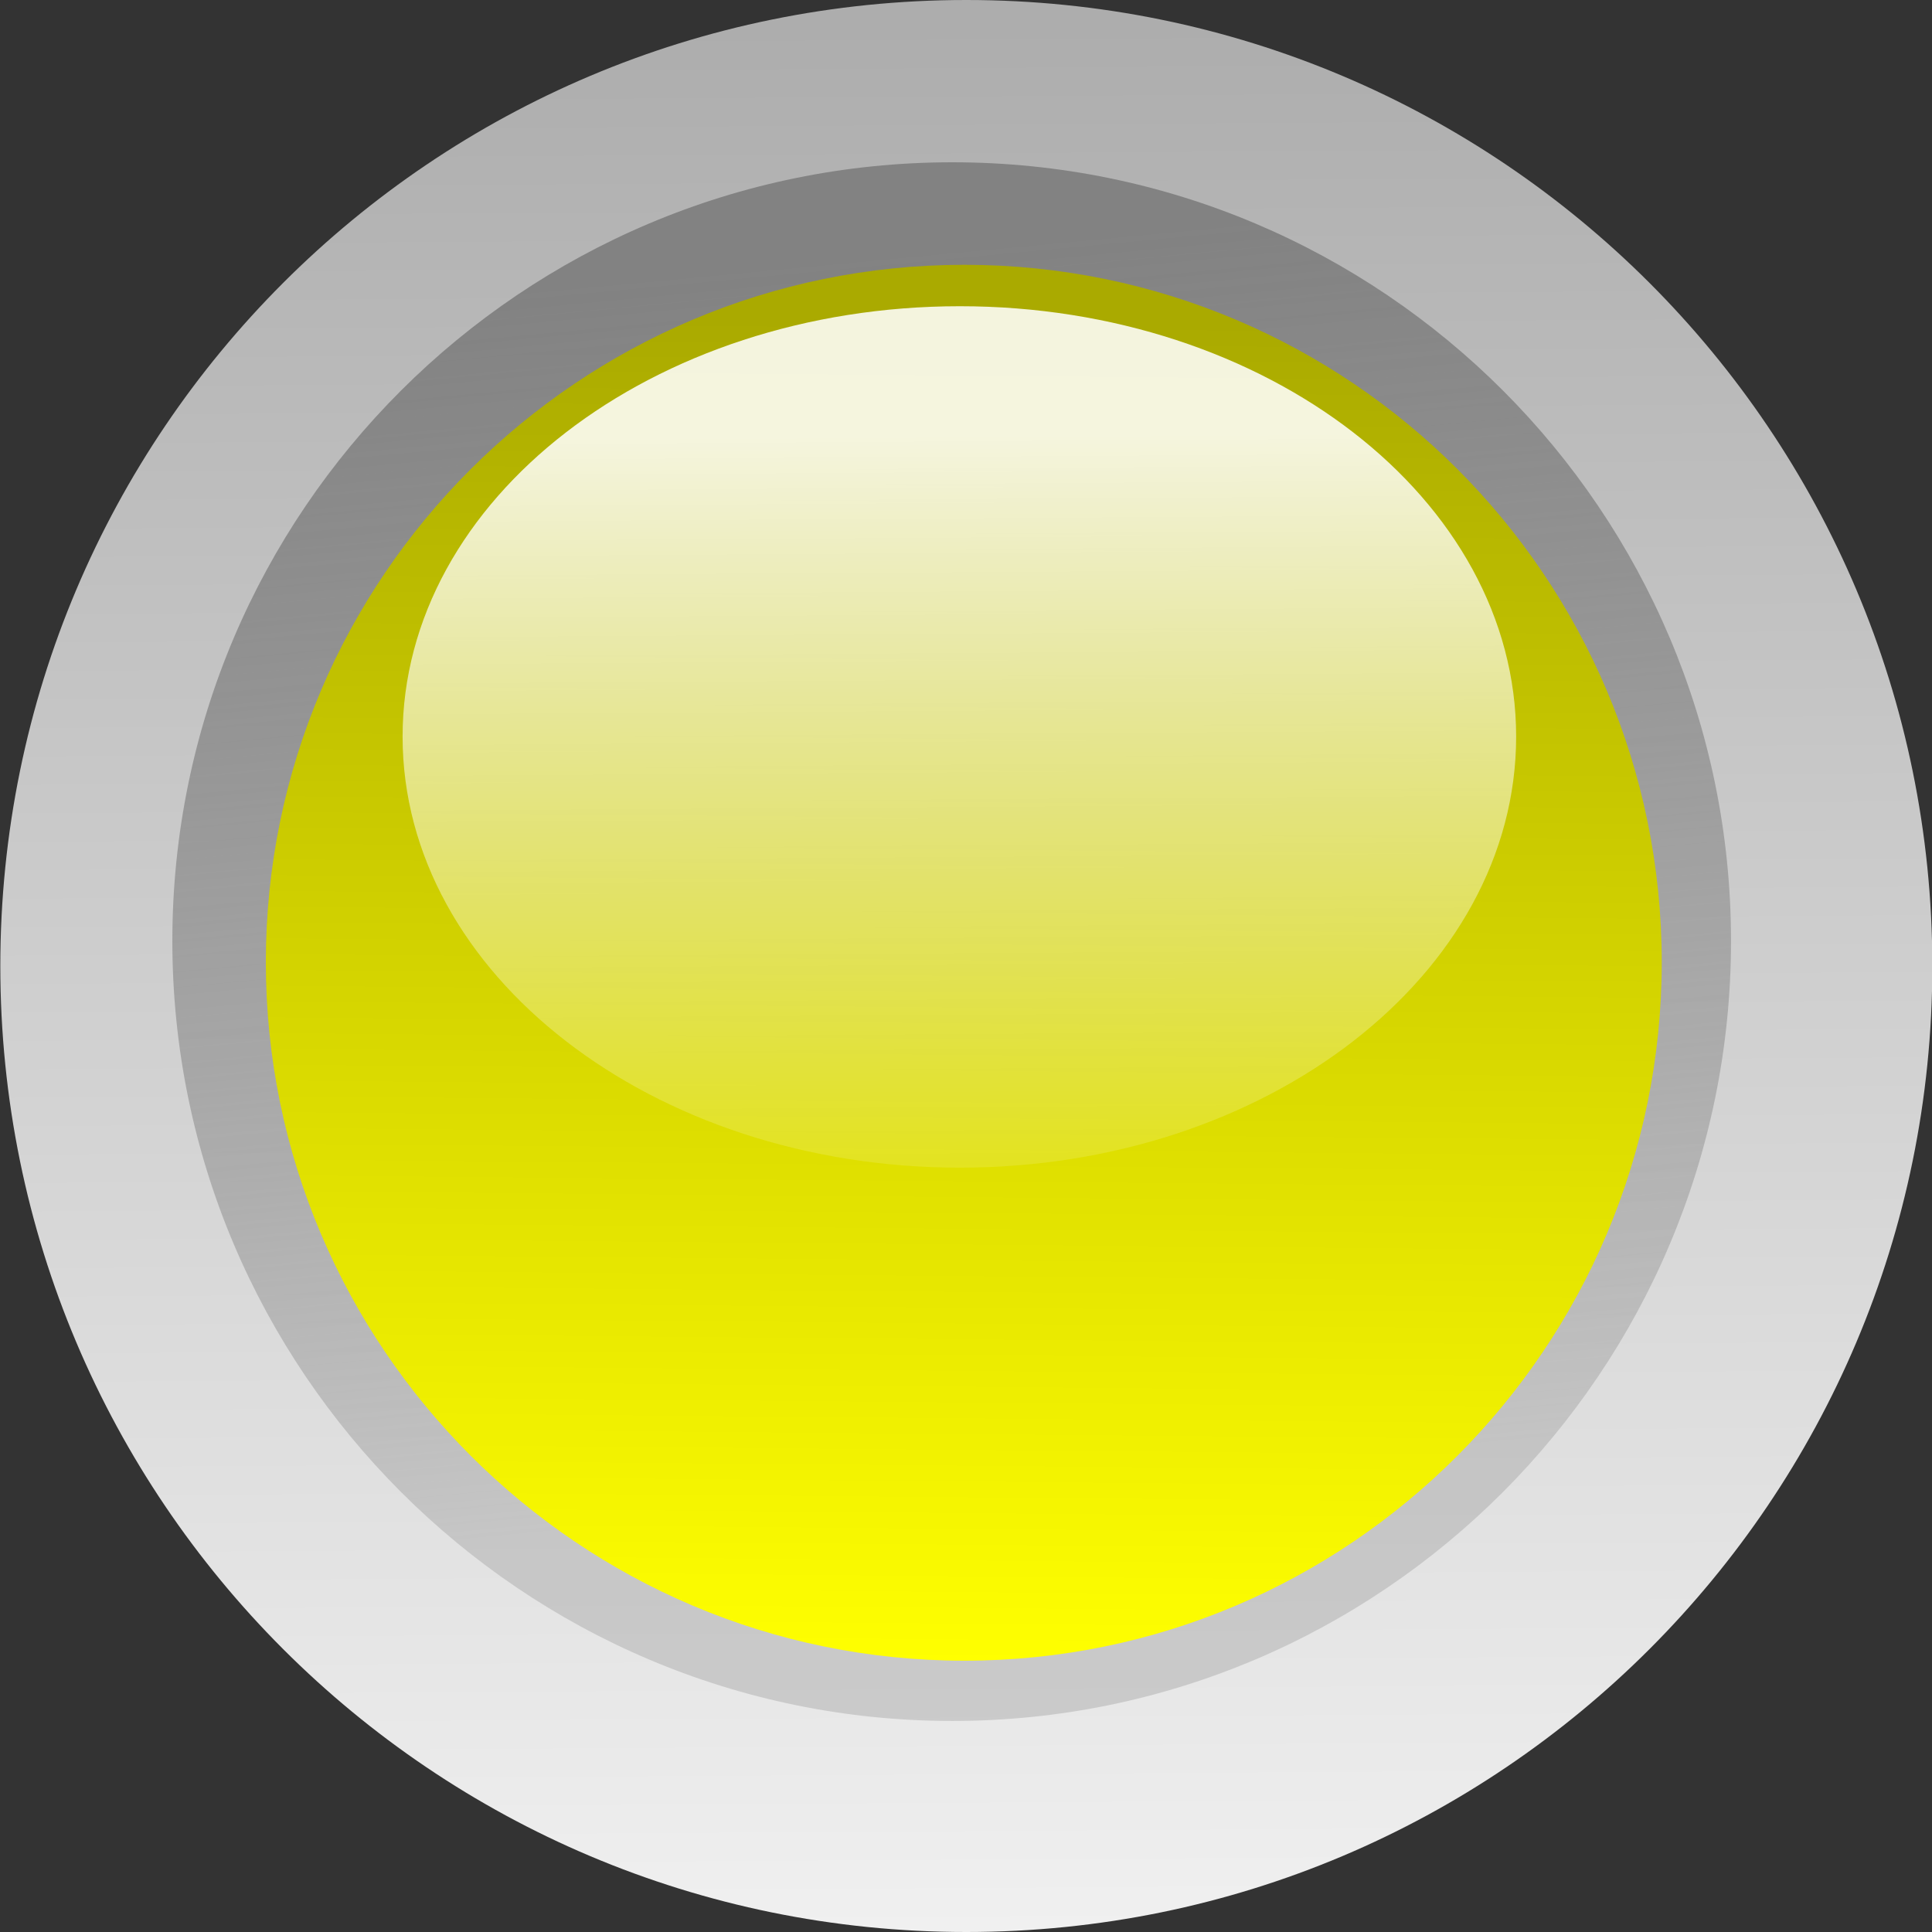 <svg xmlns="http://www.w3.org/2000/svg" xmlns:xlink="http://www.w3.org/1999/xlink" width="100%" height="100%" viewBox="0 0 50 50">
  <rect x="0" y="0" width="50" height="50" fill="#333333" stroke="none"/>
  <defs>
    <linearGradient id="border-outer-fill" gradientUnits="userSpaceOnUse" x1="23.19" x2="23.2" y1="42.42" y2="44">
      <stop offset="0" stop-color="#adadad" />
      <stop offset="1" stop-color="#f0f0f0" />
    </linearGradient>
    <linearGradient id="border-inner-fill" gradientUnits="userSpaceOnUse" x1="23.35" x2="23.44" y1="42.76" y2="43.71">
      <stop offset="0" stop-color="#828282" />
      <stop offset="1" stop-color="#929292" stop-opacity="0.35" />
    </linearGradient>
    <linearGradient id="color-fill" gradientUnits="userSpaceOnUse" x1="23.21" x2="23.20" y1="42.75" y2="43.89">
      <stop offset="0" stop-color="#aa0" />
      <stop offset="1" stop-color="#ff0" />
    </linearGradient>
    <linearGradient id="gloss-fill" gradientUnits="userSpaceOnUse" x1="23.40" x2="23.39" y1="44.06" y2="42.88">
      <stop offset="0" stop-color="#fff" stop-opacity="0" />
      <stop offset="1" stop-color="#fff" stop-opacity="0.87" />
    </linearGradient>
  </defs>
  <g transform="matrix(31.25,0,0,31.25,-625.023,-1325)">
    <path id="border-outer" d="M 24,43.2 C 24,43.642 23.642,44 23.2,44 C 22.758,44 22.4,43.642 22.4,43.2 C 22.4,42.758 22.758,42.4 23.2,42.4 C 23.642,42.4 24,42.758 24,43.2 z" fill="url(#border-outer-fill)" transform="translate(-2.399,-1.0000e-6)" />
    <path id="border-inner" d="M 23.906,43.296 C 23.906,43.625 23.639,43.893 23.31,43.893 C 22.981,43.893 22.713,43.625 22.713,43.296 C 22.713,42.967 22.981,42.7 23.31,42.7 C 23.639,42.7 23.906,42.967 23.906,43.296 z" fill="url(#border-inner-fill)" transform="matrix(1.082,0,0,1.082,-4.432,-3.667)" />
    <path id="color" d="M 23.906,43.296 C 23.906,43.625 23.639,43.893 23.31,43.893 C 22.981,43.893 22.713,43.625 22.713,43.296 C 22.713,42.967 22.981,42.7 23.31,42.7 C 23.639,42.7 23.906,42.967 23.906,43.296 z" fill="url(#color-fill)" transform="matrix(0.969,0,0,0.969,-1.788,1.243)" />
    <path id="gloss" d="M 23.906,43.296 C 23.906,43.625 23.639,43.893 23.31,43.893 C 22.981,43.893 22.713,43.625 22.713,43.296 C 22.713,42.967 22.981,42.7 23.31,42.7 C 23.639,42.7 23.906,42.967 23.906,43.296 z" fill="url(#gloss-fill)" transform="matrix(0.773,0,0,0.598,2.777,17.119)" />
  </g>
</svg>
